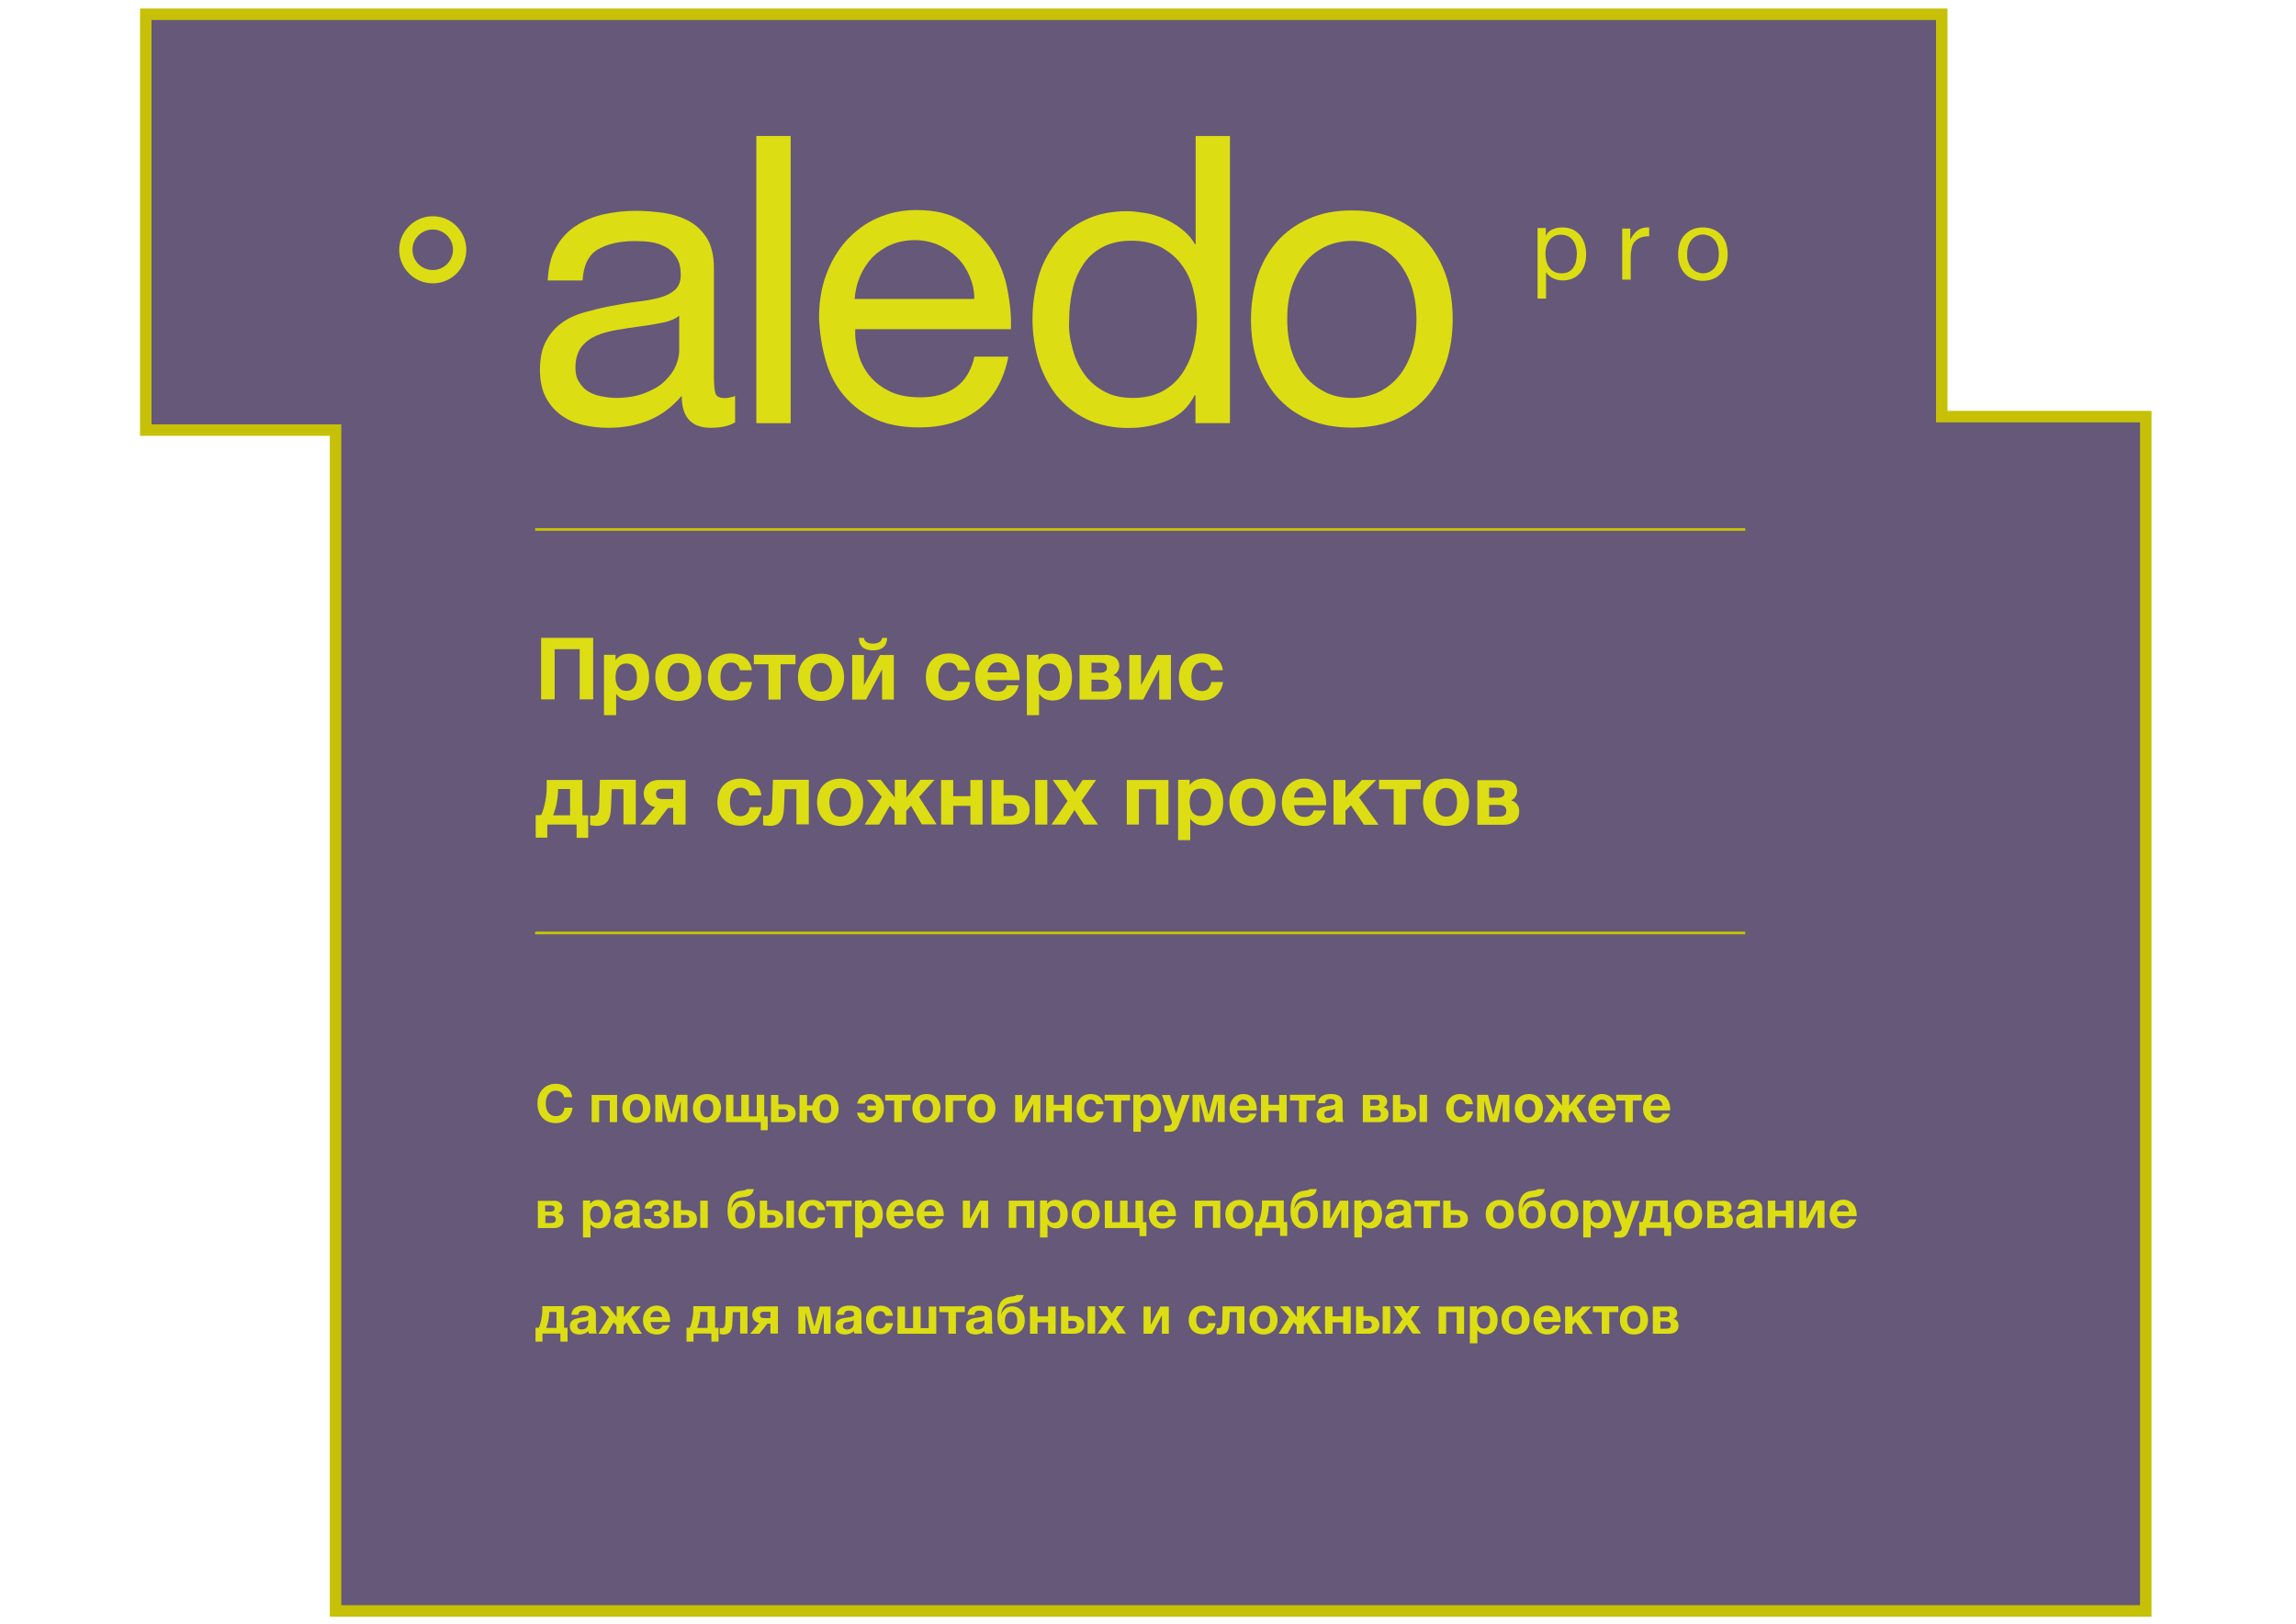 <?xml version="1.0" encoding="utf-8"?>
<!-- Generator: Adobe Illustrator 17.1.0, SVG Export Plug-In . SVG Version: 6.00 Build 0)  -->
<!DOCTYPE svg PUBLIC "-//W3C//DTD SVG 1.1//EN" "http://www.w3.org/Graphics/SVG/1.1/DTD/svg11.dtd">
<svg version="1.1" id="Layer_1" xmlns="http://www.w3.org/2000/svg" xmlns:xlink="http://www.w3.org/1999/xlink" x="0px" y="0px"
	 viewBox="0 0 1190.6 841.9" enable-background="new 0 0 1190.6 841.9" xml:space="preserve">
<g>
	<polygon opacity="0.66" fill="#160333" enable-background="new    " points="175.4,223 175.4,835.2 1114.1,835.2 1114.1,216 
		1005.1,216 1005.1,7.4 77,7.4 77,223 	"/>
	<rect x="277.5" y="562.3" fill="none" width="877" height="360.3"/>
	<g enable-background="new    ">
		<path fill="#DDDD14" d="M288.1,582.3c-5.7,0-9.4-4.1-9.4-10.2c0-5.7,3.6-10.2,9.6-10.2c4.7,0,8.1,3,8.4,7h-4.2
			c-0.4-2.1-2-3.4-4.3-3.4c-3.8,0-5.2,3.4-5.2,6.6c0,4,2,6.6,5.2,6.6c2.6,0,4.1-1.5,4.5-4.4h4.2C296.4,579,293.4,582.3,288.1,582.3z
			"/>
		<path fill="#DDDD14" d="M316.2,581.8v-11.2h-5.5v11.2h-3.9v-14.1h13.2v14.1H316.2z"/>
		<path fill="#DDDD14" d="M330,582.2c-4.4,0-7.3-3-7.3-7.5c0-4.5,2.9-7.5,7.4-7.5c4.4,0,7.2,3,7.2,7.5
			C337.3,579.3,334.4,582.2,330,582.2z M330,570.2c-2.1,0-3.4,1.7-3.4,4.5c0,2.9,1.3,4.6,3.4,4.6c2.1,0,3.4-1.7,3.4-4.6
			C333.4,571.9,332.1,570.2,330,570.2z"/>
		<path fill="#DDDD14" d="M353,581.8V571h-0.1l-2.8,10.7h-3.7l-2.8-10.7h-0.1v10.7h-3.7v-14.1h5.6l2.7,10.3h0.1l2.7-10.3h5.6v14.1
			H353z"/>
		<path fill="#DDDD14" d="M366.6,582.2c-4.4,0-7.3-3-7.3-7.5c0-4.5,2.9-7.5,7.4-7.5c4.4,0,7.2,3,7.2,7.5
			C373.8,579.3,371,582.2,366.6,582.2z M366.5,570.2c-2.1,0-3.4,1.7-3.4,4.5c0,2.9,1.3,4.6,3.4,4.6c2.1,0,3.4-1.7,3.4-4.6
			C370,571.9,368.7,570.2,366.5,570.2z"/>
		<path fill="#DDDD14" d="M376.4,567.6h3.9v11.2h4.1v-11.2h3.9v11.2h4.1v-11.2h3.9v11.2h1.8v7.2h-3.6v-4.2h-18V567.6z"/>
		<path fill="#DDDD14" d="M407.2,581.8h-7.4v-14.1h3.8v4.9h3.8c2.9,0,5.2,1.6,5.2,4.6C412.5,580.3,410.2,581.8,407.2,581.8z
			 M403.6,579.1h2.7c1.4,0,2.4-0.6,2.4-2s-1-2-2.4-2h-2.6V579.1z"/>
		<path fill="#DDDD14" d="M418.5,575.8v6h-3.9v-14.1h3.9v5.4h2.8c0.6-3.5,3-5.8,6.8-5.8c4.2,0,6.8,3,6.8,7.5c0,4.5-2.6,7.5-6.9,7.5
			c-4,0-6.5-2.5-6.9-6.5H418.5z M428,570.2c-1.9,0-3,1.7-3,4.5c0,2.9,1.1,4.6,3,4.6c1.9,0,3-1.7,3-4.6
			C431,571.9,429.9,570.2,428,570.2z"/>
		<path fill="#DDDD14" d="M451.1,582.1c-3.6,0-6-1.9-6.7-5.2h3.8c0.4,1.5,1.4,2.3,2.9,2.3c1.8,0,3-1.3,3.2-3.5h-4.5v-2.5h4.5
			c-0.4-2-1.5-3.1-3.2-3.1c-1.4,0-2.4,0.8-2.7,2.1h-3.9c0.5-3.1,3-5,6.6-5c4.4,0,7.3,3,7.3,7.6C458.3,579.2,455.5,582.1,451.1,582.1
			z"/>
		<path fill="#DDDD14" d="M467.6,570.6v11.2h-3.9v-11.2h-4.7v-3h13.2v3H467.6z"/>
		<path fill="#DDDD14" d="M480.4,582.2c-4.4,0-7.3-3-7.3-7.5c0-4.5,2.9-7.5,7.4-7.5c4.4,0,7.2,3,7.2,7.5
			C487.7,579.3,484.8,582.2,480.4,582.2z M480.4,570.2c-2.1,0-3.4,1.7-3.4,4.5c0,2.9,1.3,4.6,3.4,4.6c2.1,0,3.4-1.7,3.4-4.6
			C483.8,571.9,482.5,570.2,480.4,570.2z"/>
		<path fill="#DDDD14" d="M494.2,570.6v11.2h-3.9v-14.1H501v3H494.2z"/>
		<path fill="#DDDD14" d="M508.9,582.2c-4.4,0-7.3-3-7.3-7.5c0-4.5,2.9-7.5,7.4-7.5c4.4,0,7.2,3,7.2,7.5
			C516.1,579.3,513.3,582.2,508.9,582.2z M508.8,570.2c-2.1,0-3.4,1.7-3.4,4.5c0,2.9,1.3,4.6,3.4,4.6c2.1,0,3.4-1.7,3.4-4.6
			C512.3,571.9,511,570.2,508.8,570.2z"/>
		<path fill="#DDDD14" d="M535.8,581.8v-9.6l-5,9.6h-4.4v-14.1h3.7v9.6l5-9.6h4.4v14.1H535.8z"/>
		<path fill="#DDDD14" d="M551.9,581.8v-5.9h-5.5v5.9h-3.9v-14.1h3.9v5.1h5.5v-5.1h3.9v14.1H551.9z"/>
		<path fill="#DDDD14" d="M565.5,582.1c-4.4,0-7.2-2.9-7.2-7.3c0-4.6,2.9-7.6,7.3-7.6c3.8,0,6.3,2.1,6.6,5.3h-3.8
			c-0.3-1.6-1.3-2.4-2.8-2.4c-2.1,0-3.4,1.7-3.4,4.6c0,2.8,1.2,4.4,3.3,4.4c1.7,0,2.7-1,3-2.8h3.8
			C571.8,580,569.3,582.1,565.5,582.1z"/>
		<path fill="#DDDD14" d="M581.4,570.6v11.2h-3.9v-11.2h-4.7v-3H586v3H581.4z"/>
		<path fill="#DDDD14" d="M591.4,569.4c1-1.5,2.6-2.1,4.4-2.1c3.8,0,6.3,3,6.3,7.5c0,4.4-2.4,7.3-6.1,7.3c-1.8,0-3.3-0.7-4.4-2.1
			v6.8h-3.9v-19.2h3.7V569.4z M591.5,574.7c0,2.7,1.3,4.4,3.4,4.4c2.1,0,3.3-1.6,3.3-4.3c0-2.8-1.3-4.4-3.4-4.4
			C592.7,570.4,591.5,572,591.5,574.7z"/>
		<path fill="#DDDD14" d="M611.8,581.7c-1.2,3.1-1.8,5.1-5.4,5.1c-1.2,0-0.7,0-2.6,0v-3.2h1.9c1.3,0,2-0.7,2-1.9
			c0-0.1-0.1-0.4-0.1-0.5l-5.1-13.5h4.2l3.2,9.6l3.1-9.6h4L611.8,581.7z"/>
		<path fill="#DDDD14" d="M631.5,581.8V571h-0.1l-2.8,10.7H625l-2.8-10.7h-0.1v10.7h-3.7v-14.1h5.6l2.7,10.3h0.1l2.7-10.3h5.6v14.1
			H631.5z"/>
		<path fill="#DDDD14" d="M644.8,582.2c-4.4,0-7.2-3-7.2-7.4c0-4.4,3-7.6,7.1-7.6c4.3,0,7,3.1,7,8.1v0.4h-10.1
			c0.1,2.4,1.2,3.8,3.3,3.8c1.4,0,2.3-0.6,2.9-2.1h3.7C650.6,580.5,648,582.2,644.8,582.2z M644.7,570.1c-1.7,0-2.9,1.2-3.2,3.2h6.2
			C647.6,571.5,646.6,570.1,644.7,570.1z"/>
		<path fill="#DDDD14" d="M663.3,581.8v-5.9h-5.5v5.9h-3.9v-14.1h3.9v5.1h5.5v-5.1h3.9v14.1H663.3z"/>
		<path fill="#DDDD14" d="M677.5,570.6v11.2h-3.9v-11.2h-4.7v-3h13.2v3H677.5z"/>
		<path fill="#DDDD14" d="M692.6,581.8c-0.2-0.5-0.2-0.7-0.3-1.4c-1.2,1.2-2.9,1.8-4.6,1.8c-3.1,0-5-1.6-5-4.3
			c0-3.7,3.4-4.1,6.2-4.5c2.5-0.3,3.5-0.5,3.5-1.7c0-1.3-0.8-1.9-2.5-1.9c-1.8,0-2.5,0.5-2.8,2.2h-3.6c0.2-3.2,2.5-4.8,6.5-4.8
			c2.9,0,6.2,0.7,6.2,4.6v6.1c0,1.3,0,2.6,0.5,3.8H692.6z M689.5,575.6c-1.3,0.2-2.8,0.4-2.8,2.1c0,1.2,0.8,1.9,2.1,1.9
			c2,0,3.5-1.1,3.5-3.2v-1.6C691.4,575.4,690.5,575.5,689.5,575.6z"/>
		<path fill="#DDDD14" d="M714.8,567.6c2.5,0,4.5,1,4.5,3.6c0,1.4-0.8,2.4-1.9,2.9c1.5,0.4,2.6,1.5,2.6,3.5c0,2.8-2.1,4.2-4.8,4.2
			h-8.5v-14.1H714.8z M713.1,573.3c1.2,0,2.3-0.2,2.3-1.6c0-1.4-1.1-1.6-2.3-1.6h-2.6v3.2H713.1z M713.4,579.3
			c1.3,0,2.6-0.2,2.6-1.9c0-1.6-1.3-1.9-2.7-1.9h-2.7v3.8H713.4z"/>
		<path fill="#DDDD14" d="M729,581.8h-6.7v-14.1h3.8v4.9h3.1c2.8,0,5.2,1.6,5.2,4.6C734.3,580.3,732,581.8,729,581.8z M726.1,579.1
			h2c1.4,0,2.4-0.6,2.4-2s-1-2-2.4-2h-1.9V579.1z M740,567.6v14.1h-3.9v-14.1H740z"/>
		<path fill="#DDDD14" d="M757.1,582.1c-4.4,0-7.2-2.9-7.2-7.3c0-4.6,2.9-7.6,7.3-7.6c3.8,0,6.3,2.1,6.6,5.3h-3.8
			c-0.3-1.6-1.3-2.4-2.8-2.4c-2.1,0-3.4,1.7-3.4,4.6c0,2.8,1.2,4.4,3.3,4.4c1.7,0,2.7-1,3-2.8h3.8
			C763.3,580,760.8,582.1,757.1,582.1z"/>
		<path fill="#DDDD14" d="M779.2,581.8V571h-0.1l-2.8,10.7h-3.7l-2.8-10.7h-0.1v10.7h-3.7v-14.1h5.6l2.7,10.3h0.1l2.7-10.3h5.6v14.1
			H779.2z"/>
		<path fill="#DDDD14" d="M792.8,582.2c-4.4,0-7.3-3-7.3-7.5c0-4.5,2.9-7.5,7.4-7.5c4.4,0,7.2,3,7.2,7.5
			C800.1,579.3,797.2,582.2,792.8,582.2z M792.7,570.2c-2.1,0-3.4,1.7-3.4,4.5c0,2.9,1.3,4.6,3.4,4.6c2.1,0,3.4-1.7,3.4-4.6
			C796.2,571.9,794.9,570.2,792.7,570.2z"/>
		<path fill="#DDDD14" d="M805.1,581.8h-4.6l5.5-8.8l-4.8-5.4h4.4l4.4,5.6v-5.6h3.7v5.6l4.4-5.6h4.4l-4.9,5.5l5.5,8.7h-4.6l-3.4-5.9
			l-1.5,1.7v4.2h-3.7v-4.2l-1.5-1.7L805.1,581.8z"/>
		<path fill="#DDDD14" d="M830.8,582.2c-4.4,0-7.2-3-7.2-7.4c0-4.4,3-7.6,7.1-7.6c4.3,0,7,3.1,7,8.1v0.4h-10.1
			c0.1,2.4,1.2,3.8,3.3,3.8c1.4,0,2.3-0.6,2.9-2.1h3.7C836.6,580.5,834,582.2,830.8,582.2z M830.7,570.1c-1.7,0-2.9,1.2-3.2,3.2h6.2
			C833.5,571.5,832.6,570.1,830.7,570.1z"/>
		<path fill="#DDDD14" d="M846.7,570.6v11.2h-3.9v-11.2h-4.7v-3h13.2v3H846.7z"/>
		<path fill="#DDDD14" d="M859.2,582.2c-4.4,0-7.2-3-7.2-7.4c0-4.4,3-7.6,7.1-7.6c4.3,0,7,3.1,7,8.1v0.4H856
			c0.1,2.4,1.2,3.8,3.3,3.8c1.4,0,2.3-0.6,2.9-2.1h3.7C865,580.5,862.4,582.2,859.2,582.2z M859.1,570.1c-1.7,0-2.9,1.2-3.2,3.2h6.2
			C862,571.5,861,570.1,859.1,570.1z"/>
	</g>
	<g enable-background="new    ">
		<path fill="#DDDD14" d="M287,622.5c2.5,0,4.5,1,4.5,3.6c0,1.4-0.8,2.4-1.9,2.9c1.5,0.4,2.6,1.5,2.6,3.5c0,2.8-2.1,4.2-4.8,4.2
			h-8.5v-14.1H287z M285.3,628.2c1.2,0,2.3-0.2,2.3-1.6c0-1.4-1.1-1.6-2.3-1.6h-2.6v3.2H285.3z M285.6,634.1c1.3,0,2.6-0.2,2.6-1.9
			c0-1.6-1.3-1.9-2.7-1.9h-2.7v3.8H285.6z"/>
		<path fill="#DDDD14" d="M306,624.2c1-1.5,2.6-2.1,4.4-2.1c3.8,0,6.3,3,6.3,7.5c0,4.4-2.4,7.3-6.1,7.3c-1.8,0-3.3-0.7-4.4-2.1v6.8
			h-3.9v-19.2h3.7V624.2z M306,629.6c0,2.7,1.3,4.4,3.4,4.4c2.1,0,3.3-1.6,3.3-4.3c0-2.8-1.3-4.4-3.4-4.4
			C307.3,625.2,306,626.8,306,629.6z"/>
		<path fill="#DDDD14" d="M328.3,636.6c-0.2-0.5-0.2-0.7-0.3-1.4c-1.2,1.2-2.9,1.8-4.6,1.8c-3.1,0-5-1.6-5-4.3
			c0-3.7,3.4-4.1,6.2-4.5c2.5-0.3,3.5-0.5,3.5-1.7c0-1.3-0.8-1.9-2.5-1.9c-1.8,0-2.5,0.5-2.8,2.2H319c0.2-3.2,2.5-4.8,6.5-4.8
			c2.9,0,6.2,0.7,6.2,4.6v6.1c0,1.3,0,2.6,0.5,3.8H328.3z M325.2,630.5c-1.3,0.2-2.9,0.4-2.9,2.1c0,1.2,0.8,1.9,2.1,1.9
			c2,0,3.5-1.1,3.5-3.2v-1.6C327,630.3,326.2,630.3,325.2,630.5z"/>
		<path fill="#DDDD14" d="M340.5,637c-3.5,0-6.6-1.4-6.6-5h3.7c0.1,1.5,1.2,2.4,3,2.4c1.8,0,2.5-0.8,2.5-1.9c0-1.2-0.7-2-2.4-2h-1.5
			v-2.4h1c1.6,0,2.7-0.4,2.7-1.8c0-0.8-0.7-1.6-2.2-1.6c-1.6,0-2.5,0.5-2.7,1.9h-3.6c0.1-3.3,3.2-4.5,6.4-4.5c3.7,0,5.9,1.2,5.9,3.8
			c0,1.6-1.3,2.9-2.5,3.1v0.1c1.3,0.2,3,0.9,3,3.4C347.1,635.5,344.5,637,340.5,637z"/>
		<path fill="#DDDD14" d="M356,636.6h-6.7v-14.1h3.8v4.9h3.1c2.9,0,5.2,1.6,5.2,4.6C361.4,635.1,359.1,636.6,356,636.6z
			 M353.1,633.9h2c1.4,0,2.4-0.6,2.4-2c0-1.4-1-2-2.4-2h-1.9V633.9z M367,622.5v14.1h-3.9v-14.1H367z"/>
		<path fill="#DDDD14" d="M384.2,637c-5.1,0-6.9-4.5-6.9-8.7c0-4.2,0.5-9.4,5.7-10.7c1.6-0.4,3.8-0.3,4.2-1.1h3.7
			c-0.5,3.6-3.3,4-6.6,4.3c-3.5,0.3-4.7,2.9-5,5.6h0.1c0.7-1.9,2.4-4,5.6-4c3.6,0,6.5,2.8,6.5,7.2C391.5,634.2,388.7,637,384.2,637z
			 M384.4,625.4c-1.9,0-3.2,1.6-3.2,4.4c0,2.9,1.2,4.4,3.2,4.4c2,0,3.2-1.6,3.2-4.4C387.7,626.9,386.4,625.4,384.4,625.4z"/>
		<path fill="#DDDD14" d="M400.7,636.6H394v-14.1h3.8v4.9h3.1c2.9,0,5.2,1.6,5.2,4.6C406,635.1,403.8,636.6,400.7,636.6z
			 M397.8,633.9h2c1.4,0,2.4-0.6,2.4-2c0-1.4-1-2-2.4-2h-1.9V633.9z M411.7,622.5v14.1h-3.9v-14.1H411.7z"/>
		<path fill="#DDDD14" d="M421.2,637c-4.4,0-7.2-2.9-7.2-7.3c0-4.6,2.9-7.6,7.3-7.6c3.8,0,6.3,2.1,6.6,5.3H424
			c-0.3-1.6-1.3-2.4-2.8-2.4c-2.1,0-3.4,1.7-3.4,4.6c0,2.8,1.2,4.4,3.3,4.4c1.7,0,2.7-1,3-2.8h3.8C427.4,634.8,424.9,637,421.2,637z
			"/>
		<path fill="#DDDD14" d="M437,625.5v11.2h-3.9v-11.2h-4.7v-3h13.2v3H437z"/>
		<path fill="#DDDD14" d="M447.1,624.2c1-1.5,2.6-2.1,4.4-2.1c3.8,0,6.3,3,6.3,7.5c0,4.4-2.4,7.3-6.1,7.3c-1.8,0-3.3-0.7-4.4-2.1
			v6.8h-3.9v-19.2h3.7V624.2z M447.1,629.6c0,2.7,1.3,4.4,3.4,4.4c2.1,0,3.3-1.6,3.3-4.3c0-2.8-1.3-4.4-3.4-4.4
			C448.4,625.2,447.1,626.8,447.1,629.6z"/>
		<path fill="#DDDD14" d="M466.8,637c-4.4,0-7.2-3-7.2-7.4c0-4.4,3-7.6,7.1-7.6c4.3,0,7,3.1,7,8.1v0.4h-10.1
			c0.1,2.4,1.2,3.8,3.3,3.8c1.4,0,2.3-0.6,2.9-2.1h3.7C472.5,635.3,470,637,466.8,637z M466.7,624.9c-1.7,0-2.9,1.2-3.2,3.2h6.2
			C469.5,626.3,468.6,624.9,466.7,624.9z"/>
		<path fill="#DDDD14" d="M482.5,637c-4.4,0-7.2-3-7.2-7.4c0-4.4,3-7.6,7.1-7.6c4.3,0,7,3.1,7,8.1v0.4h-10.1
			c0.1,2.4,1.2,3.8,3.3,3.8c1.4,0,2.3-0.6,2.9-2.1h3.7C488.3,635.3,485.7,637,482.5,637z M482.4,624.9c-1.7,0-2.9,1.2-3.2,3.2h6.2
			C485.3,626.3,484.3,624.9,482.4,624.9z"/>
		<path fill="#DDDD14" d="M508.7,636.6v-9.6l-5,9.6h-4.4v-14.1h3.7v9.6l5-9.6h4.4v14.1H508.7z"/>
		<path fill="#DDDD14" d="M532.4,636.6v-11.2H527v11.2h-3.9v-14.1h13.2v14.1H532.4z"/>
		<path fill="#DDDD14" d="M543,624.2c1-1.5,2.6-2.1,4.4-2.1c3.8,0,6.3,3,6.3,7.5c0,4.4-2.4,7.3-6.1,7.3c-1.8,0-3.3-0.7-4.4-2.1v6.8
			h-3.9v-19.2h3.7V624.2z M543.1,629.6c0,2.7,1.3,4.4,3.4,4.4c2.1,0,3.3-1.6,3.3-4.3c0-2.8-1.3-4.4-3.4-4.4
			C544.3,625.2,543.1,626.8,543.1,629.6z"/>
		<path fill="#DDDD14" d="M563,637.1c-4.4,0-7.3-3-7.3-7.5c0-4.5,2.9-7.5,7.4-7.5c4.4,0,7.2,3,7.2,7.5
			C570.3,634.1,567.4,637.1,563,637.1z M562.9,625c-2.1,0-3.4,1.7-3.4,4.5c0,2.9,1.3,4.6,3.4,4.6c2.1,0,3.4-1.7,3.4-4.6
			C566.4,626.7,565.1,625,562.9,625z"/>
		<path fill="#DDDD14" d="M572.8,622.5h3.9v11.2h4.1v-11.2h3.9v11.2h4.1v-11.2h3.9v11.2h1.8v7.2h-3.6v-4.2h-18V622.5z"/>
		<path fill="#DDDD14" d="M602.9,637c-4.4,0-7.2-3-7.2-7.4c0-4.4,3-7.6,7.1-7.6c4.3,0,7,3.1,7,8.1v0.4h-10.1
			c0.1,2.4,1.2,3.8,3.3,3.8c1.4,0,2.3-0.6,2.9-2.1h3.7C608.7,635.3,606.1,637,602.9,637z M602.8,624.9c-1.7,0-2.9,1.2-3.2,3.2h6.2
			C605.6,626.3,604.7,624.9,602.8,624.9z"/>
		<path fill="#DDDD14" d="M629,636.6v-11.2h-5.5v11.2h-3.9v-14.1h13.2v14.1H629z"/>
		<path fill="#DDDD14" d="M642.7,637.1c-4.4,0-7.3-3-7.3-7.5c0-4.5,2.9-7.5,7.4-7.5c4.4,0,7.2,3,7.2,7.5
			C650,634.1,647.2,637.1,642.7,637.1z M642.7,625c-2.1,0-3.4,1.7-3.4,4.5c0,2.9,1.3,4.6,3.4,4.6c2.1,0,3.4-1.7,3.4-4.6
			C646.1,626.7,644.8,625,642.7,625z"/>
		<path fill="#DDDD14" d="M663.8,640.8v-4.2h-9.3v4.2h-3.6v-7.2h1.7c0.8-1.6,1.8-5.4,1.8-8.7v-2.5h11.3v11.2h1.8v7.2H663.8z
			 M661.7,625.4h-3.8v0.4c0,3-0.9,6.4-1.6,7.9h5.4V625.4z"/>
		<path fill="#DDDD14" d="M676.1,637c-5.1,0-6.9-4.5-6.9-8.7c0-4.2,0.5-9.4,5.7-10.7c1.6-0.4,3.8-0.3,4.2-1.1h3.7
			c-0.5,3.6-3.3,4-6.6,4.3c-3.5,0.3-4.7,2.9-5,5.6h0.1c0.7-1.9,2.4-4,5.6-4c3.6,0,6.5,2.8,6.5,7.2C683.4,634.2,680.6,637,676.1,637z
			 M676.3,625.4c-1.9,0-3.2,1.6-3.2,4.4c0,2.9,1.2,4.4,3.2,4.4c2,0,3.2-1.6,3.2-4.4C679.5,626.9,678.3,625.4,676.3,625.4z"/>
		<path fill="#DDDD14" d="M695.5,636.6v-9.6l-5,9.6h-4.4v-14.1h3.7v9.6l5-9.6h4.4v14.1H695.5z"/>
		<path fill="#DDDD14" d="M706,624.2c1-1.5,2.6-2.1,4.4-2.1c3.8,0,6.3,3,6.3,7.5c0,4.4-2.4,7.3-6.1,7.3c-1.8,0-3.3-0.7-4.4-2.1v6.8
			h-3.9v-19.2h3.7V624.2z M706,629.6c0,2.7,1.3,4.4,3.4,4.4c2.1,0,3.3-1.6,3.3-4.3c0-2.8-1.3-4.4-3.4-4.4
			C707.3,625.2,706,626.8,706,629.6z"/>
		<path fill="#DDDD14" d="M728.2,636.6c-0.2-0.5-0.2-0.7-0.3-1.4c-1.2,1.2-2.9,1.8-4.6,1.8c-3.1,0-5-1.6-5-4.3
			c0-3.7,3.4-4.1,6.2-4.5c2.5-0.3,3.5-0.5,3.5-1.7c0-1.3-0.8-1.9-2.5-1.9c-1.8,0-2.5,0.5-2.8,2.2H719c0.2-3.2,2.5-4.8,6.5-4.8
			c2.9,0,6.2,0.7,6.2,4.6v6.1c0,1.3,0,2.6,0.5,3.8H728.2z M725.2,630.5c-1.3,0.2-2.8,0.4-2.8,2.1c0,1.2,0.8,1.9,2.1,1.9
			c2,0,3.5-1.1,3.5-3.2v-1.6C727,630.3,726.2,630.3,725.2,630.5z"/>
		<path fill="#DDDD14" d="M742.1,625.5v11.2h-3.9v-11.2h-4.7v-3h13.2v3H742.1z"/>
		<path fill="#DDDD14" d="M755.8,636.6h-7.4v-14.1h3.8v4.9h3.8c2.8,0,5.2,1.6,5.2,4.6C761.1,635.1,758.9,636.6,755.8,636.6z
			 M752.2,633.9h2.7c1.4,0,2.4-0.6,2.4-2c0-1.4-1-2-2.4-2h-2.6V633.9z"/>
		<path fill="#DDDD14" d="M777.7,637.1c-4.4,0-7.3-3-7.3-7.5c0-4.5,2.9-7.5,7.4-7.5c4.4,0,7.2,3,7.2,7.5
			C785,634.1,782.1,637.1,777.7,637.1z M777.6,625c-2.1,0-3.4,1.7-3.4,4.5c0,2.9,1.3,4.6,3.4,4.6c2.1,0,3.4-1.7,3.4-4.6
			C781.1,626.7,779.8,625,777.6,625z"/>
		<path fill="#DDDD14" d="M794.3,637c-5.1,0-6.9-4.5-6.9-8.7c0-4.2,0.5-9.4,5.7-10.7c1.6-0.4,3.8-0.3,4.2-1.1h3.7
			c-0.5,3.6-3.3,4-6.6,4.3c-3.5,0.3-4.7,2.9-5,5.6h0.1c0.7-1.9,2.4-4,5.6-4c3.6,0,6.5,2.8,6.5,7.2C801.7,634.2,798.8,637,794.3,637z
			 M794.5,625.4c-1.9,0-3.2,1.6-3.2,4.4c0,2.9,1.2,4.4,3.2,4.4c2,0,3.2-1.6,3.2-4.4C797.8,626.9,796.5,625.4,794.5,625.4z"/>
		<path fill="#DDDD14" d="M811.2,637.1c-4.4,0-7.3-3-7.3-7.5c0-4.5,2.9-7.5,7.4-7.5c4.4,0,7.2,3,7.2,7.5
			C818.5,634.1,815.6,637.1,811.2,637.1z M811.1,625c-2.1,0-3.4,1.7-3.4,4.5c0,2.9,1.3,4.6,3.4,4.6c2.1,0,3.4-1.7,3.4-4.6
			C814.6,626.7,813.3,625,811.1,625z"/>
		<path fill="#DDDD14" d="M824.7,624.2c1-1.5,2.6-2.1,4.4-2.1c3.8,0,6.3,3,6.3,7.5c0,4.4-2.4,7.3-6.1,7.3c-1.8,0-3.3-0.7-4.4-2.1
			v6.8H821v-19.2h3.7V624.2z M824.7,629.6c0,2.7,1.3,4.4,3.4,4.4c2.1,0,3.3-1.6,3.3-4.3c0-2.8-1.3-4.4-3.4-4.4
			C826,625.2,824.7,626.8,824.7,629.6z"/>
		<path fill="#DDDD14" d="M845.1,636.6c-1.2,3.1-1.8,5.1-5.4,5.1c-1.2,0-0.7,0-2.6,0v-3.2h1.9c1.3,0,2-0.7,2-1.9
			c0-0.1-0.1-0.4-0.1-0.5l-5.1-13.5h4.2l3.2,9.6l3.1-9.6h4L845.1,636.6z"/>
		<path fill="#DDDD14" d="M863,640.8v-4.2h-9.3v4.2H850v-7.2h1.7c0.8-1.6,1.8-5.4,1.8-8.7v-2.5h11.3v11.2h1.8v7.2H863z M860.9,625.4
			h-3.8v0.4c0,3-0.9,6.4-1.6,7.9h5.4V625.4z"/>
		<path fill="#DDDD14" d="M875.4,637.1c-4.4,0-7.3-3-7.3-7.5c0-4.5,2.9-7.5,7.4-7.5c4.4,0,7.2,3,7.2,7.5
			C882.7,634.1,879.8,637.1,875.4,637.1z M875.4,625c-2.1,0-3.4,1.7-3.4,4.5c0,2.9,1.3,4.6,3.4,4.6c2.1,0,3.4-1.7,3.4-4.6
			C878.8,626.7,877.5,625,875.4,625z"/>
		<path fill="#DDDD14" d="M893.4,622.5c2.5,0,4.5,1,4.5,3.6c0,1.4-0.8,2.4-1.9,2.9c1.5,0.4,2.6,1.5,2.6,3.5c0,2.8-2.1,4.2-4.8,4.2
			h-8.5v-14.1H893.4z M891.6,628.2c1.2,0,2.3-0.2,2.3-1.6c0-1.4-1.1-1.6-2.3-1.6h-2.6v3.2H891.6z M891.9,634.1
			c1.3,0,2.6-0.2,2.6-1.9c0-1.6-1.3-1.9-2.7-1.9h-2.7v3.8H891.9z"/>
		<path fill="#DDDD14" d="M910.2,636.6c-0.2-0.5-0.2-0.7-0.3-1.4c-1.2,1.2-2.9,1.8-4.6,1.8c-3.1,0-5-1.6-5-4.3
			c0-3.7,3.4-4.1,6.2-4.5c2.5-0.3,3.5-0.5,3.5-1.7c0-1.3-0.8-1.9-2.5-1.9c-1.8,0-2.5,0.5-2.8,2.2h-3.6c0.2-3.2,2.5-4.8,6.5-4.8
			c2.9,0,6.2,0.7,6.2,4.6v6.1c0,1.3,0,2.6,0.5,3.8H910.2z M907.2,630.5c-1.3,0.2-2.8,0.4-2.8,2.1c0,1.2,0.8,1.9,2.1,1.9
			c2,0,3.5-1.1,3.5-3.2v-1.6C909,630.3,908.2,630.3,907.2,630.5z"/>
		<path fill="#DDDD14" d="M926.1,636.6v-5.9h-5.5v5.9h-3.9v-14.1h3.9v5.1h5.5v-5.1h3.9v14.1H926.1z"/>
		<path fill="#DDDD14" d="M942.5,636.6v-9.6l-5,9.6H933v-14.1h3.7v9.6l5-9.6h4.4v14.1H942.5z"/>
		<path fill="#DDDD14" d="M955.9,637c-4.4,0-7.2-3-7.2-7.4c0-4.4,3-7.6,7.1-7.6c4.3,0,7,3.1,7,8.1v0.4h-10.1
			c0.1,2.4,1.2,3.8,3.3,3.8c1.4,0,2.3-0.6,2.9-2.1h3.7C961.6,635.3,959.1,637,955.9,637z M955.7,624.9c-1.7,0-2.9,1.2-3.2,3.2h6.2
			C958.6,626.3,957.7,624.9,955.7,624.9z"/>
	</g>
	<g enable-background="new    ">
		<path fill="#DDDD14" d="M290.6,695.6v-4.2h-9.3v4.2h-3.6v-7.2h1.7c0.8-1.6,1.8-5.4,1.8-8.7v-2.5h11.3v11.2h1.8v7.2H290.6z
			 M288.6,680.2h-3.8v0.4c0,3-0.9,6.4-1.6,7.9h5.4V680.2z"/>
		<path fill="#DDDD14" d="M305.4,691.5c-0.2-0.5-0.2-0.7-0.3-1.4c-1.2,1.2-2.9,1.8-4.6,1.8c-3.1,0-5-1.6-5-4.3
			c0-3.7,3.4-4.1,6.2-4.5c2.5-0.3,3.5-0.5,3.5-1.7c0-1.3-0.8-1.9-2.5-1.9c-1.8,0-2.5,0.5-2.8,2.2h-3.6c0.2-3.2,2.5-4.8,6.5-4.8
			c2.9,0,6.2,0.7,6.2,4.6v6.1c0,1.3,0,2.6,0.5,3.8H305.4z M302.3,685.3c-1.3,0.2-2.9,0.4-2.9,2.1c0,1.2,0.8,1.9,2.1,1.9
			c2,0,3.5-1.1,3.5-3.2v-1.6C304.2,685.1,303.3,685.2,302.3,685.3z"/>
		<path fill="#DDDD14" d="M314.9,691.5h-4.6l5.5-8.8l-4.8-5.4h4.4l4.4,5.6v-5.6h3.7v5.6l4.4-5.6h4.4l-4.9,5.5l5.5,8.7h-4.6l-3.4-5.9
			l-1.5,1.7v4.2h-3.7v-4.2l-1.5-1.7L314.9,691.5z"/>
		<path fill="#DDDD14" d="M340.6,691.9c-4.4,0-7.2-3-7.2-7.4c0-4.4,3-7.6,7.1-7.6c4.3,0,7,3.1,7,8.1v0.4h-10.1
			c0.1,2.4,1.2,3.8,3.3,3.8c1.4,0,2.3-0.6,2.9-2.1h3.7C346.3,690.1,343.8,691.9,340.6,691.9z M340.4,679.7c-1.7,0-2.9,1.2-3.2,3.2
			h6.2C343.3,681.2,342.4,679.7,340.4,679.7z"/>
		<path fill="#DDDD14" d="M368.9,695.6v-4.2h-9.3v4.2H356v-7.2h1.7c0.8-1.6,1.8-5.4,1.8-8.7v-2.5h11.3v11.2h1.8v7.2H368.9z
			 M366.9,680.2h-3.8v0.4c0,3-0.9,6.4-1.6,7.9h5.4V680.2z"/>
		<path fill="#DDDD14" d="M383.8,691.5v-11.2H380l-0.2,5c-0.1,2.9-0.3,6.6-4.5,6.6c-0.5,0-1.7-0.1-2.1-0.3v-3.1
			c0.3,0.1,0.7,0.1,1.1,0.1c1.1,0,1.7-0.9,1.8-2.9l0.2-8.4h11.3v14.1H383.8z"/>
		<path fill="#DDDD14" d="M399.5,691.5v-5.2h-1.6l-4.1,5.2h-4.8l4.7-5.6c-2-0.3-3.6-1.9-3.6-4.3c0-2.5,1.9-4.3,4.7-4.3h8.6v14.1
			H399.5z M399.5,680.1h-3.1c-1.8,0-2.3,0.6-2.3,1.6c0,1.1,0.5,1.7,2.3,1.7h3.1V680.1z"/>
		<path fill="#DDDD14" d="M427.2,691.5v-10.7h-0.1l-2.8,10.7h-3.7l-2.8-10.7h-0.1v10.7h-3.7v-14.1h5.6l2.7,10.3h0.1l2.7-10.3h5.6
			v14.1H427.2z"/>
		<path fill="#DDDD14" d="M443.1,691.5c-0.2-0.5-0.2-0.7-0.3-1.4c-1.2,1.2-2.9,1.8-4.6,1.8c-3.1,0-5-1.6-5-4.3
			c0-3.7,3.4-4.1,6.2-4.5c2.5-0.3,3.5-0.5,3.5-1.7c0-1.3-0.8-1.9-2.5-1.9c-1.8,0-2.5,0.5-2.8,2.2h-3.6c0.2-3.2,2.5-4.8,6.5-4.8
			c2.9,0,6.2,0.7,6.2,4.6v6.1c0,1.3,0,2.6,0.5,3.8H443.1z M440,685.3c-1.3,0.2-2.9,0.4-2.9,2.1c0,1.2,0.8,1.9,2.1,1.9
			c2,0,3.5-1.1,3.5-3.2v-1.6C441.9,685.1,441,685.2,440,685.3z"/>
		<path fill="#DDDD14" d="M456.3,691.8c-4.4,0-7.2-2.9-7.2-7.3c0-4.6,2.9-7.6,7.3-7.6c3.8,0,6.3,2.1,6.6,5.3h-3.8
			c-0.3-1.6-1.3-2.4-2.8-2.4c-2.1,0-3.4,1.7-3.4,4.6c0,2.8,1.2,4.4,3.3,4.4c1.7,0,2.7-1,3-2.8h3.8
			C462.6,689.7,460.1,691.8,456.3,691.8z"/>
		<path fill="#DDDD14" d="M465.4,691.5v-14.1h3.9v11.2h4.2v-11.2h3.9v11.2h4.2v-11.2h3.9v14.1H465.4z"/>
		<path fill="#DDDD14" d="M495.7,680.3v11.2h-3.9v-11.2h-4.7v-3h13.2v3H495.7z"/>
		<path fill="#DDDD14" d="M510.8,691.5c-0.2-0.5-0.2-0.7-0.3-1.4c-1.2,1.2-2.9,1.8-4.6,1.8c-3.1,0-5-1.6-5-4.3
			c0-3.7,3.4-4.1,6.2-4.5c2.5-0.3,3.5-0.5,3.5-1.7c0-1.3-0.8-1.9-2.5-1.9c-1.8,0-2.5,0.5-2.8,2.2h-3.6c0.2-3.2,2.5-4.8,6.5-4.8
			c2.9,0,6.2,0.7,6.2,4.6v6.1c0,1.3,0,2.6,0.5,3.8H510.8z M507.8,685.3c-1.3,0.2-2.9,0.4-2.9,2.1c0,1.2,0.8,1.9,2.1,1.9
			c2,0,3.5-1.1,3.5-3.2v-1.6C509.6,685.1,508.8,685.2,507.8,685.3z"/>
		<path fill="#DDDD14" d="M524.1,691.9c-5.1,0-6.9-4.5-6.9-8.7c0-4.2,0.5-9.4,5.7-10.7c1.6-0.4,3.8-0.3,4.2-1.1h3.7
			c-0.5,3.6-3.3,4-6.6,4.3c-3.5,0.3-4.7,2.9-5,5.6h0.1c0.7-1.9,2.4-4,5.6-4c3.6,0,6.5,2.8,6.5,7.2
			C531.5,689,528.7,691.9,524.1,691.9z M524.3,680.2c-1.9,0-3.2,1.6-3.2,4.4c0,2.9,1.2,4.4,3.2,4.4c2,0,3.2-1.6,3.2-4.4
			C527.6,681.8,526.4,680.2,524.3,680.2z"/>
		<path fill="#DDDD14" d="M543.5,691.5v-5.9H538v5.9h-3.9v-14.1h3.9v5.1h5.5v-5.1h3.9v14.1H543.5z"/>
		<path fill="#DDDD14" d="M556.9,691.5h-6.7v-14.1h3.8v4.9h3.1c2.9,0,5.2,1.6,5.2,4.6C562.2,689.9,560,691.5,556.9,691.5z
			 M554,688.8h2c1.4,0,2.4-0.6,2.4-2s-1-2-2.4-2H554V688.8z M567.9,677.3v14.1H564v-14.1H567.9z"/>
		<path fill="#DDDD14" d="M578.7,683.9l5.2,7.5h-4.4l-3-4.6l-3,4.6h-4.4l5.2-7.5l-4.7-6.7h4.4l2.5,3.8l2.5-3.8h4.3L578.7,683.9z"/>
		<path fill="#DDDD14" d="M602.5,691.5v-9.6l-5,9.6H593v-14.1h3.7v9.6l5-9.6h4.4v14.1H602.5z"/>
		<path fill="#DDDD14" d="M623.6,691.8c-4.4,0-7.2-2.9-7.2-7.3c0-4.6,2.9-7.6,7.3-7.6c3.8,0,6.3,2.1,6.6,5.3h-3.8
			c-0.3-1.6-1.3-2.4-2.8-2.4c-2.1,0-3.4,1.7-3.4,4.6c0,2.8,1.2,4.4,3.3,4.4c1.7,0,2.7-1,3-2.8h3.8
			C629.8,689.7,627.3,691.8,623.6,691.8z"/>
		<path fill="#DDDD14" d="M641.4,691.5v-11.2h-3.7l-0.2,5c-0.1,2.9-0.3,6.6-4.5,6.6c-0.5,0-1.7-0.1-2.1-0.3v-3.1
			c0.3,0.1,0.7,0.1,1.1,0.1c1.1,0,1.7-0.9,1.8-2.9l0.2-8.4h11.3v14.1H641.4z"/>
		<path fill="#DDDD14" d="M655.2,691.9c-4.4,0-7.3-3-7.3-7.5c0-4.5,2.9-7.5,7.4-7.5c4.4,0,7.2,3,7.2,7.5
			C662.5,688.9,659.6,691.9,655.2,691.9z M655.2,679.9c-2.1,0-3.4,1.7-3.4,4.5c0,2.9,1.3,4.6,3.4,4.6c2.1,0,3.4-1.7,3.4-4.6
			C658.6,681.5,657.3,679.9,655.2,679.9z"/>
		<path fill="#DDDD14" d="M667.6,691.5H663l5.5-8.8l-4.8-5.4h4.4l4.4,5.6v-5.6h3.7v5.6l4.4-5.6h4.4l-4.9,5.5l5.5,8.7h-4.6l-3.4-5.9
			l-1.5,1.7v4.2h-3.7v-4.2l-1.5-1.7L667.6,691.5z"/>
		<path fill="#DDDD14" d="M696.5,691.5v-5.9H691v5.9h-3.9v-14.1h3.9v5.1h5.5v-5.1h3.9v14.1H696.5z"/>
		<path fill="#DDDD14" d="M709.9,691.5h-6.7v-14.1h3.8v4.9h3.1c2.8,0,5.2,1.6,5.2,4.6C715.2,689.9,713,691.5,709.9,691.5z
			 M707,688.8h2c1.4,0,2.4-0.6,2.4-2s-1-2-2.4-2H707V688.8z M720.9,677.3v14.1H717v-14.1H720.9z"/>
		<path fill="#DDDD14" d="M731.7,683.9l5.2,7.5h-4.4l-3-4.6l-3,4.6h-4.4l5.2-7.5l-4.7-6.7h4.4l2.5,3.8l2.5-3.8h4.3L731.7,683.9z"/>
		<path fill="#DDDD14" d="M755.4,691.5v-11.2h-5.5v11.2H746v-14.1h13.2v14.1H755.4z"/>
		<path fill="#DDDD14" d="M765.9,679.1c1-1.5,2.6-2.1,4.4-2.1c3.8,0,6.3,3,6.3,7.5c0,4.4-2.4,7.3-6.1,7.3c-1.8,0-3.3-0.7-4.4-2.1
			v6.8h-3.9v-19.2h3.7V679.1z M766,684.4c0,2.7,1.3,4.4,3.4,4.4c2.1,0,3.3-1.6,3.3-4.3c0-2.8-1.3-4.4-3.4-4.4
			C767.2,680.1,766,681.7,766,684.4z"/>
		<path fill="#DDDD14" d="M785.9,691.9c-4.4,0-7.3-3-7.3-7.5c0-4.5,2.9-7.5,7.4-7.5c4.4,0,7.2,3,7.2,7.5
			C793.2,688.9,790.3,691.9,785.9,691.9z M785.8,679.9c-2.1,0-3.4,1.7-3.4,4.5c0,2.9,1.3,4.6,3.4,4.6c2.1,0,3.4-1.7,3.4-4.6
			C789.3,681.5,788,679.9,785.8,679.9z"/>
		<path fill="#DDDD14" d="M802.4,691.9c-4.4,0-7.2-3-7.2-7.4c0-4.4,3-7.6,7.1-7.6c4.3,0,7,3.1,7,8.1v0.4h-10.1
			c0.1,2.4,1.2,3.8,3.3,3.8c1.4,0,2.3-0.6,2.9-2.1h3.7C808.1,690.1,805.6,691.9,802.4,691.9z M802.2,679.7c-1.7,0-2.9,1.2-3.2,3.2
			h6.2C805.1,681.2,804.2,679.7,802.2,679.7z"/>
		<path fill="#DDDD14" d="M821.2,691.5l-4.1-6.1l-1.7,1.8v4.3h-3.8v-14.1h3.8v5.6l5.2-5.6h4.6l-5.5,5.5l6.2,8.7H821.2z"/>
		<path fill="#DDDD14" d="M834.5,680.3v11.2h-3.9v-11.2H826v-3h13.2v3H834.5z"/>
		<path fill="#DDDD14" d="M847.3,691.9c-4.4,0-7.3-3-7.3-7.5c0-4.5,2.9-7.5,7.4-7.5c4.4,0,7.2,3,7.2,7.5
			C854.6,688.9,851.7,691.9,847.3,691.9z M847.2,679.9c-2.1,0-3.4,1.7-3.4,4.5c0,2.9,1.3,4.6,3.4,4.6c2.1,0,3.4-1.7,3.4-4.6
			C850.7,681.5,849.4,679.9,847.2,679.9z"/>
		<path fill="#DDDD14" d="M865.2,677.3c2.5,0,4.5,1,4.5,3.6c0,1.4-0.8,2.4-1.9,2.9c1.5,0.4,2.6,1.5,2.6,3.5c0,2.8-2.1,4.2-4.8,4.2
			h-8.5v-14.1H865.2z M863.5,683c1.2,0,2.3-0.2,2.3-1.6c0-1.4-1.1-1.6-2.3-1.6h-2.6v3.2H863.5z M863.8,688.9c1.3,0,2.6-0.2,2.6-1.9
			c0-1.6-1.3-1.9-2.7-1.9h-2.7v3.8H863.8z"/>
	</g>
	<g>
		<g>
			<g>
				<g>
					<path fill="#DDDD14" d="M368.4,221.8c-4.6,0-8.3-1.2-10.9-3.9c-2.6-2.6-4-6.9-4-12.7c-4.9,5.8-10.5,10-17,12.7
						s-13.5,3.9-20.9,3.9c-4.9,0-9.5-0.5-13.7-1.6c-4.4-1.1-8.1-2.8-11.4-5.3c-3.3-2.5-5.8-5.6-7.7-9.3c-1.9-3.9-2.8-8.4-2.8-13.9
						c0-6.2,1.1-11.1,3.2-14.9c2.1-3.9,4.7-7,8.3-9.5c3.3-2.5,7.4-4.2,11.6-5.4c4.4-1.2,8.8-2.3,13.5-3.2c4.9-0.9,9.5-1.8,13.9-2.3
						c4.4-0.5,8.3-1.2,11.6-2.1c3.3-0.9,6-2.3,7.9-4c1.9-1.8,3-4.2,3-7.6c0-3.9-0.7-7-2.3-9.3c-1.4-2.3-3.3-4.2-5.6-5.4
						c-2.3-1.2-4.9-2.1-7.7-2.5c-2.8-0.4-5.6-0.5-8.4-0.5c-7.6,0-13.7,1.4-18.8,4.2c-4.9,2.8-7.7,8.3-8.1,16.2H284
						c0.4-6.7,1.6-12.3,4.2-16.9c2.5-4.6,5.8-8.3,10-11.1c4.2-2.8,9-4.9,14.4-6.2c5.4-1.2,11.1-1.9,17-1.9c4.9,0,9.7,0.4,14.6,1.1
						c4.7,0.7,9.1,2.1,13,4.2c3.9,2.1,7,5.1,9.5,9.1c2.3,3.9,3.5,9,3.5,15.3v55.5c0,4.2,0.2,7.2,0.7,9.1c0.5,1.9,2.1,2.8,4.9,2.8
						c1.6,0,3.3-0.4,5.4-1.1v13.7C378,220.9,373.8,221.8,368.4,221.8z M343.6,167.3c-3.7,0.7-7.4,1.4-11.4,1.9
						c-3.9,0.5-7.9,1.1-12,1.8c-4,0.7-7.6,1.6-10.9,3c-3.2,1.4-5.8,3.3-7.9,6c-1.9,2.6-3,6.2-3,10.5c0,3,0.5,5.4,1.8,7.4
						c1.2,1.9,2.6,3.7,4.6,4.9s4,2.1,6.7,2.6c2.6,0.5,5.3,0.9,7.9,0.9c5.8,0,10.9-0.9,14.9-2.5c4.2-1.6,7.6-3.5,10.2-6
						c2.6-2.5,4.6-5.1,5.8-7.9c1.2-2.8,1.9-5.4,1.9-8.1v-18.1C350.1,165.4,347.1,166.6,343.6,167.3z"/>
				</g>
			</g>
			<path fill="#DDDD14" d="M410,70.5v148.9h-17.8V70.5H410z"/>
			<path fill="#DDDD14" d="M507,212.5c-8.1,6.2-18.3,9.1-30.4,9.1c-8.6,0-16.2-1.4-22.5-4.2c-6.3-2.8-11.6-6.7-16-11.8
				c-4.4-4.9-7.6-10.9-9.7-17.9c-2.1-7-3.3-14.6-3.7-22.7c0-8.3,1.2-15.8,3.7-22.5c2.5-6.9,6-12.7,10.5-17.8c4.6-4.9,9.8-9,16-11.6
				c6.2-2.8,13-4.2,20.4-4.2c9.7,0,17.6,1.9,23.9,6c6.3,4,11.4,9,15.3,15.1c3.9,6.2,6.5,12.8,7.9,20c1.4,7.2,2.1,14.1,1.8,20.7
				h-80.7c-0.2,4.7,0.5,9.1,1.8,13.4c1.2,4.2,3.3,8.1,6,11.2c2.8,3.3,6.3,5.8,10.7,7.9c4.2,1.9,9.3,2.8,15.3,2.8
				c7.6,0,13.7-1.8,18.5-5.3s7.9-8.8,9.5-15.8h17.6C520.4,197.4,515.1,206.5,507,212.5z M502.8,143.2c-1.6-3.7-3.7-7-6.5-9.7
				c-2.6-2.6-6-4.9-9.7-6.5c-3.7-1.6-7.7-2.5-12.3-2.5c-4.6,0-8.8,0.9-12.5,2.5c-3.7,1.6-6.9,3.9-9.5,6.5c-2.6,2.8-4.7,6-6.3,9.7
				c-1.6,3.7-2.5,7.6-2.8,11.8h62C505.3,151,504.4,147.1,502.8,143.2z"/>
			<path fill="#DDDD14" d="M619.9,219.5v-14.6h-0.4c-3,6-7.6,10.4-13.7,13c-6.3,2.6-13.2,4-20.6,4c-8.3,0-15.6-1.6-21.8-4.6
				c-6.2-3-11.4-7.2-15.5-12.3c-4-5.1-7.2-11.1-9.3-17.9c-2.1-6.9-3.2-14.1-3.2-21.6s1.1-14.9,3-21.6c1.9-6.9,5.1-12.8,9.1-17.9
				c4-5.1,9.1-9.1,15.5-12.1c6.2-3,13.4-4.4,21.6-4.4c2.8,0,5.8,0.4,9,0.9c3.2,0.5,6.3,1.4,9.7,2.8c3.2,1.4,6.2,3,9.1,5.3
				c2.8,2.1,5.3,4.7,7.2,8.1h0.4V70.5h17.8v148.9h-17.9V219.5z M556.3,181.2c1.2,4.7,3.3,9.1,6,12.8c2.6,3.7,6.2,6.7,10.4,9
				c4.2,2.3,9.1,3.3,14.9,3.3c6,0,11.1-1.2,15.3-3.5s7.6-5.4,10.2-9.3c2.6-3.9,4.6-8.3,5.8-13c1.2-4.9,1.8-9.8,1.8-14.8
				c0-5.3-0.7-10.4-1.9-15.3s-3.2-9.3-6-13c-2.6-3.7-6.2-6.7-10.5-9.1c-4.4-2.3-9.5-3.5-15.6-3.5c-6,0-11.1,1.2-15.3,3.5
				c-4.2,2.3-7.6,5.4-10,9.3c-2.5,3.9-4.4,8.3-5.4,13.4c-1.1,4.9-1.6,10.2-1.6,15.5C554.1,171.5,554.9,176.3,556.3,181.2z"/>
			<path fill="#DDDD14" d="M652,143.4c2.3-6.9,5.6-12.8,10-17.9c4.4-5.1,10-9.1,16.5-12c6.5-3,14.1-4.4,22.5-4.4
				c8.6,0,16.2,1.4,22.7,4.4c6.5,3,12,6.9,16.3,12c4.4,5.1,7.7,11.1,10,17.9c2.3,6.9,3.3,14.2,3.3,22.1s-1.1,15.3-3.3,22.1
				c-2.3,6.9-5.6,12.8-10,17.9c-4.4,5.1-9.8,9-16.3,12c-6.5,2.8-14.1,4.2-22.7,4.2c-8.4,0-16-1.4-22.5-4.2c-6.5-2.8-12-6.9-16.5-12
				c-4.4-5.1-7.7-11.1-10-17.9c-2.3-6.9-3.3-14.2-3.3-22.1S649.9,150.3,652,143.4z M670.1,183c1.8,5.1,4.2,9.3,7.2,12.8
				c3,3.3,6.7,6,10.7,7.9c4,1.8,8.4,2.6,13,2.6c4.6,0,9-0.9,13-2.6c4-1.8,7.7-4.4,10.7-7.9c3-3.3,5.4-7.7,7.2-12.8
				c1.8-5.1,2.6-10.9,2.6-17.4c0-6.5-0.9-12.3-2.6-17.4c-1.8-5.1-4.2-9.3-7.2-12.8c-3-3.5-6.7-6.2-10.7-7.9c-4-1.8-8.4-2.6-13-2.6
				c-4.6,0-9,0.9-13,2.6c-4,1.8-7.7,4.4-10.7,7.9c-3,3.5-5.4,7.7-7.2,12.8c-1.8,5.1-2.6,10.9-2.6,17.4
				C667.5,172.2,668.4,178,670.1,183z"/>
			<g>
				<g>
					<path fill="#DDDD14" d="M224.4,146.9c-9.7,0-17.4-7.9-17.4-17.4c0-9.5,7.9-17.4,17.4-17.4c9.7,0,17.4,7.9,17.4,17.4
						C241.8,139.2,234.1,146.9,224.4,146.9z M224.4,119c-5.8,0-10.5,4.7-10.5,10.5c0,5.8,4.7,10.5,10.5,10.5s10.5-4.7,10.5-10.5
						S230.2,119,224.4,119z"/>
				</g>
			</g>
			<g enable-background="new    ">
				<path fill="#DDDD14" d="M801.6,118.5v3.6h0.1c0.7-1.5,1.8-2.5,3.4-3.2s3.2-1,5.1-1c2,0,3.8,0.4,5.4,1.1c1.5,0.8,2.8,1.8,3.8,3
					c1,1.3,1.8,2.8,2.3,4.4c0.5,1.7,0.8,3.4,0.8,5.3c0,1.9-0.2,3.7-0.7,5.3c-0.5,1.7-1.2,3.1-2.3,4.4c-1,1.2-2.3,2.2-3.8,2.9
					c-1.5,0.7-3.3,1.1-5.3,1.1c-0.6,0-1.4-0.1-2.2-0.2c-0.8-0.1-1.6-0.4-2.4-0.7c-0.8-0.3-1.5-0.7-2.2-1.3c-0.7-0.5-1.3-1.2-1.8-2
					h-0.1v13.6h-4.4v-36.6H801.6z M817.2,127.9c-0.3-1.2-0.8-2.2-1.5-3.2c-0.7-0.9-1.5-1.7-2.6-2.2c-1-0.5-2.3-0.8-3.7-0.8
					c-1.5,0-2.7,0.3-3.7,0.9c-1,0.6-1.9,1.3-2.5,2.3c-0.6,0.9-1.1,2-1.4,3.2c-0.3,1.2-0.4,2.4-0.4,3.6c0,1.3,0.2,2.6,0.5,3.8
					c0.3,1.2,0.8,2.3,1.5,3.2c0.7,0.9,1.5,1.7,2.6,2.2c1.1,0.6,2.3,0.8,3.8,0.8s2.8-0.3,3.8-0.9c1-0.6,1.8-1.3,2.4-2.3
					c0.6-1,1.1-2,1.3-3.3s0.4-2.5,0.4-3.8C817.7,130.3,817.5,129.1,817.2,127.9z"/>
				<path fill="#DDDD14" d="M845.4,118.5v5.6h0.1c1.1-2.2,2.4-3.7,3.9-4.8c1.5-1,3.5-1.5,5.8-1.4v4.6c-1.7,0-3.2,0.2-4.5,0.7
					c-1.2,0.5-2.2,1.2-3,2.1c-0.8,0.9-1.3,2-1.6,3.4c-0.3,1.3-0.5,2.8-0.5,4.5V145h-4.4v-26.5H845.4z"/>
				<path fill="#DDDD14" d="M871,126.3c0.5-1.7,1.4-3.2,2.5-4.4c1.1-1.2,2.4-2.2,4-2.9s3.4-1.1,5.5-1.1c2.1,0,4,0.4,5.6,1.1
					c1.6,0.7,2.9,1.7,4,2.9c1.1,1.2,1.9,2.7,2.5,4.4c0.5,1.7,0.8,3.5,0.8,5.5c0,1.9-0.3,3.8-0.8,5.4s-1.4,3.1-2.5,4.4
					c-1.1,1.2-2.4,2.2-4,2.9c-1.6,0.7-3.4,1.1-5.6,1.1c-2.1,0-3.9-0.4-5.5-1.1c-1.6-0.7-3-1.7-4-2.9c-1.1-1.2-1.9-2.7-2.5-4.4
					c-0.5-1.7-0.8-3.5-0.8-5.4C870.2,129.8,870.5,128,871,126.3z M875.5,136c0.4,1.2,1,2.3,1.8,3.1c0.8,0.8,1.6,1.5,2.6,1.9
					c1,0.4,2.1,0.7,3.2,0.7s2.2-0.2,3.2-0.7c1-0.4,1.9-1.1,2.6-1.9c0.8-0.8,1.3-1.9,1.8-3.1c0.4-1.2,0.6-2.7,0.6-4.3
					c0-1.6-0.2-3-0.6-4.3c-0.4-1.2-1-2.3-1.8-3.2c-0.8-0.9-1.6-1.5-2.6-1.9c-1-0.4-2.1-0.7-3.2-0.7s-2.2,0.2-3.2,0.7
					c-1,0.4-1.9,1.1-2.6,1.9c-0.8,0.9-1.3,1.9-1.8,3.2c-0.4,1.2-0.6,2.7-0.6,4.3C874.8,133.3,875,134.8,875.5,136z"/>
			</g>
		</g>
	</g>
	<rect x="277.5" y="330.8" fill="none" width="747" height="128.3"/>
	<g enable-background="new    ">
		<path fill="#DDDD14" d="M307.6,362.6h-7v-26h-13v26h-7v-31.9h27V362.6z"/>
		<path fill="#DDDD14" d="M319.1,342.4c1.7-2.4,4.2-3.5,7.2-3.5c6.2,0,10.3,4.9,10.3,12.3c0,7.3-4,12-10,12c-2.9,0-5.4-1.1-7.1-3.5
			v11.1h-6.3v-31.3h6V342.4z M319.2,351.1c0,4.5,2.1,7.1,5.6,7.1c3.4,0,5.5-2.6,5.5-7c0-4.5-2.1-7.2-5.5-7.2
			C321.3,344,319.2,346.6,319.2,351.1z"/>
		<path fill="#DDDD14" d="M351.8,363.4c-7.2,0-12-4.9-12-12.3c0-7.4,4.8-12.2,12.1-12.2c7.1,0,11.8,4.9,11.8,12.2
			C363.7,358.5,359,363.4,351.8,363.4z M351.7,343.7c-3.4,0-5.5,2.8-5.5,7.4c0,4.8,2.1,7.5,5.6,7.5c3.5,0,5.6-2.8,5.6-7.5
			C357.4,346.4,355.3,343.7,351.7,343.7z"/>
		<path fill="#DDDD14" d="M378.9,363.2c-7.1,0-11.8-4.8-11.8-12c0-7.5,4.7-12.4,11.9-12.4c6.2,0,10.3,3.4,10.9,8.7h-6.2
			c-0.4-2.6-2.1-4-4.6-4c-3.5,0-5.5,2.8-5.5,7.5c0,4.6,2,7.3,5.4,7.3c2.7,0,4.4-1.6,4.9-4.7h6.1C389.2,359.7,385,363.2,378.9,363.2z
			"/>
		<path fill="#DDDD14" d="M404.8,344.4v18.3h-6.3v-18.3h-7.6v-4.9h21.6v4.9H404.8z"/>
		<path fill="#DDDD14" d="M425.8,363.4c-7.2,0-12-4.9-12-12.3c0-7.4,4.8-12.2,12.1-12.2c7.1,0,11.8,4.9,11.8,12.2
			C437.7,358.5,433,363.4,425.8,363.4z M425.7,343.7c-3.4,0-5.5,2.8-5.5,7.4c0,4.8,2.1,7.5,5.6,7.5c3.5,0,5.6-2.8,5.6-7.5
			C431.3,346.4,429.2,343.7,425.7,343.7z"/>
		<path fill="#DDDD14" d="M457.4,362.6V347l-8.3,15.7h-7.2v-23.1h6.1v15.7l8.3-15.7h7.2v23.1H457.4z M460,330.7c0,4.6-3,6.5-7.3,6.5
			s-7.3-1.8-7.3-6.5h2.5c0.4,2.1,2.4,3,4.8,3c2.4,0,4.4-0.9,4.8-3H460z"/>
		<path fill="#DDDD14" d="M491.9,363.2c-7.1,0-11.8-4.8-11.8-12c0-7.5,4.7-12.4,11.9-12.4c6.2,0,10.3,3.4,10.9,8.7h-6.2
			c-0.4-2.6-2.1-4-4.6-4c-3.5,0-5.5,2.8-5.5,7.5c0,4.6,2,7.3,5.4,7.3c2.7,0,4.4-1.6,4.9-4.7h6.1C502.2,359.7,498,363.2,491.9,363.2z
			"/>
		<path fill="#DDDD14" d="M517.5,363.3c-7.1,0-11.8-4.8-11.8-12.1c0-7.2,4.9-12.4,11.6-12.4c7,0,11.4,5.1,11.4,13.2v0.6h-16.6
			c0.1,4,2,6.1,5.4,6.1c2.3,0,3.8-1,4.7-3.4h6.1C527,360.5,522.8,363.3,517.5,363.3z M517.3,343.4c-2.8,0-4.8,2-5.2,5.2h10.1
			C522,345.8,520.5,343.4,517.3,343.4z"/>
		<path fill="#DDDD14" d="M538.4,342.4c1.7-2.4,4.2-3.5,7.2-3.5c6.2,0,10.3,4.9,10.3,12.3c0,7.3-4,12-10,12c-2.9,0-5.4-1.1-7.1-3.5
			v11.1h-6.3v-31.3h6V342.4z M538.5,351.1c0,4.5,2.1,7.1,5.6,7.1c3.4,0,5.5-2.6,5.5-7c0-4.5-2.1-7.2-5.5-7.2
			C540.5,344,538.5,346.6,538.5,351.1z"/>
		<path fill="#DDDD14" d="M573,339.5c4.1,0,7.4,1.7,7.4,5.8c0,2.2-1.3,3.9-3.1,4.8c2.4,0.7,4.2,2.5,4.2,5.7c0,4.5-3.5,6.9-7.8,6.9
			h-13.9v-23.1H573z M570.2,348.8c1.9,0,3.8-0.4,3.8-2.6c0-2.2-1.8-2.6-3.8-2.6H566v5.2H570.2z M570.7,358.5c2.2,0,4.2-0.4,4.2-3
			c0-2.7-2.2-3.1-4.5-3.1H566v6.1H570.7z"/>
		<path fill="#DDDD14" d="M601.1,362.6V347l-8.3,15.7h-7.2v-23.1h6.1v15.7l8.3-15.7h7.2v23.1H601.1z"/>
		<path fill="#DDDD14" d="M623.1,363.2c-7.1,0-11.8-4.8-11.8-12c0-7.5,4.7-12.4,11.9-12.4c6.2,0,10.3,3.4,10.9,8.7h-6.2
			c-0.4-2.6-2.1-4-4.6-4c-3.5,0-5.5,2.8-5.5,7.5c0,4.6,2,7.3,5.4,7.3c2.7,0,4.4-1.6,4.9-4.7h6.1
			C633.4,359.7,629.2,363.2,623.1,363.2z"/>
	</g>
	<g enable-background="new    ">
		<path fill="#DDDD14" d="M299,434.3v-6.8h-15.2v6.8h-6v-11.7h2.8c1.3-2.6,2.9-8.8,2.9-14.2v-4H302v18.3h3v11.7H299z M295.6,409.1
			h-6.2v0.6c0,4.9-1.5,10.5-2.6,13h8.8V409.1z"/>
		<path fill="#DDDD14" d="M323.3,427.5v-18.3h-6.1l-0.3,8.2c-0.2,4.8-0.4,10.8-7.4,10.8c-0.9,0-2.8-0.2-3.5-0.4v-5.1
			c0.4,0.1,1.1,0.2,1.8,0.2c1.8,0,2.8-1.5,2.9-4.8l0.4-13.8h18.6v23.1H323.3z"/>
		<path fill="#DDDD14" d="M349.1,427.5v-8.6h-2.7l-6.6,8.6H332l7.7-9.1c-3.3-0.5-5.9-3.2-5.9-7c0-4.1,3.2-7,7.7-7h14v23.1H349.1z
			 M349.1,408.9H344c-2.9,0-3.8,0.9-3.8,2.7c0,1.8,0.9,2.7,3.8,2.7h5.1V408.9z"/>
		<path fill="#DDDD14" d="M383.8,428.1c-7.1,0-11.8-4.8-11.8-12c0-7.5,4.7-12.4,11.9-12.4c6.2,0,10.3,3.4,10.9,8.7h-6.2
			c-0.4-2.6-2.1-4-4.6-4c-3.5,0-5.5,2.8-5.5,7.5c0,4.6,2,7.3,5.4,7.3c2.7,0,4.4-1.6,4.9-4.7h6.1C394.1,424.6,390,428.1,383.8,428.1z
			"/>
		<path fill="#DDDD14" d="M413,427.5v-18.3h-6.1l-0.3,8.2c-0.2,4.8-0.4,10.8-7.4,10.8c-0.9,0-2.8-0.2-3.5-0.4v-5.1
			c0.4,0.1,1.1,0.2,1.8,0.2c1.8,0,2.8-1.5,2.9-4.8l0.4-13.8h18.6v23.1H413z"/>
		<path fill="#DDDD14" d="M435.7,428.2c-7.2,0-12-4.9-12-12.3c0-7.4,4.8-12.2,12.1-12.2c7.1,0,11.8,4.9,11.8,12.2
			C447.6,423.4,442.9,428.2,435.7,428.2z M435.6,408.5c-3.4,0-5.5,2.8-5.5,7.4c0,4.8,2.1,7.5,5.6,7.5c3.5,0,5.6-2.8,5.6-7.5
			C441.2,411.3,439.1,408.5,435.6,408.5z"/>
		<path fill="#DDDD14" d="M455.9,427.5h-7.5l8.9-14.4l-7.9-8.8h7.3l7.3,9.2v-9.2h6v9.2l7.3-9.2h7.3l-8,8.9l9.1,14.2H478l-5.6-9.7
			l-2.5,2.8v7h-6v-7l-2.5-2.8L455.9,427.5z"/>
		<path fill="#DDDD14" d="M503.2,427.5v-9.7h-8.9v9.7h-6.3v-23.1h6.3v8.4h8.9v-8.4h6.3v23.1H503.2z"/>
		<path fill="#DDDD14" d="M525.1,427.5h-11v-23.1h6.3v7.9h5c4.7,0,8.5,2.6,8.5,7.6C533.9,425,530.1,427.5,525.1,427.5z M520.4,423.1
			h3.2c2.3,0,3.9-1,3.9-3.2c0-2.2-1.7-3.3-3.9-3.3h-3.2V423.1z M543.1,404.4v23.1h-6.3v-23.1H543.1z"/>
		<path fill="#DDDD14" d="M560.8,415.2l8.6,12.3h-7.3l-4.9-7.5l-4.8,7.5h-7.2l8.4-12.2l-7.7-10.9h7.3l4.1,6.2l4.1-6.2h7L560.8,415.2
			z"/>
		<path fill="#DDDD14" d="M599.5,427.5v-18.3h-8.9v18.3h-6.3v-23.1h21.6v23.1H599.5z"/>
		<path fill="#DDDD14" d="M616.8,407.2c1.7-2.4,4.2-3.5,7.2-3.5c6.2,0,10.3,4.9,10.3,12.3c0,7.3-4,12-10,12c-2.9,0-5.4-1.1-7.1-3.5
			v11.1h-6.3v-31.3h6V407.2z M616.9,416c0,4.5,2.1,7.1,5.6,7.1c3.4,0,5.5-2.6,5.5-7c0-4.5-2.1-7.2-5.5-7.2
			C618.9,408.8,616.9,411.5,616.9,416z"/>
		<path fill="#DDDD14" d="M649.5,428.2c-7.2,0-12-4.9-12-12.3c0-7.4,4.8-12.2,12.1-12.2c7.1,0,11.8,4.9,11.8,12.2
			C661.4,423.4,656.7,428.2,649.5,428.2z M649.4,408.5c-3.4,0-5.5,2.8-5.5,7.4c0,4.8,2.1,7.5,5.6,7.5c3.5,0,5.6-2.8,5.6-7.5
			C655,411.3,652.9,408.5,649.4,408.5z"/>
		<path fill="#DDDD14" d="M676.5,428.2c-7.1,0-11.8-4.8-11.8-12.1c0-7.2,4.9-12.4,11.6-12.4c7,0,11.4,5.1,11.4,13.2v0.6h-16.6
			c0.1,4,2,6.1,5.4,6.1c2.3,0,3.8-1,4.7-3.4h6.1C685.9,425.3,681.7,428.2,676.5,428.2z M676.2,408.3c-2.8,0-4.8,2-5.2,5.2h10.1
			C680.9,410.7,679.4,408.3,676.2,408.3z"/>
		<path fill="#DDDD14" d="M707.2,427.5l-6.7-10l-2.8,2.9v7.1h-6.2v-23.1h6.2v9.1l8.5-9.1h7.5l-9,9l10.2,14.2H707.2z"/>
		<path fill="#DDDD14" d="M729,409.2v18.3h-6.3v-18.3h-7.6v-4.9h21.6v4.9H729z"/>
		<path fill="#DDDD14" d="M749.9,428.2c-7.2,0-12-4.9-12-12.3c0-7.4,4.8-12.2,12.1-12.2c7.1,0,11.8,4.9,11.8,12.2
			C761.9,423.4,757.2,428.2,749.9,428.2z M749.9,408.5c-3.4,0-5.5,2.8-5.5,7.4c0,4.8,2.1,7.5,5.6,7.5c3.5,0,5.6-2.8,5.6-7.5
			C755.5,411.3,753.4,408.5,749.9,408.5z"/>
		<path fill="#DDDD14" d="M779.3,404.4c4.1,0,7.4,1.7,7.4,5.8c0,2.2-1.3,3.9-3.1,4.8c2.4,0.7,4.2,2.5,4.2,5.7c0,4.5-3.5,6.9-7.8,6.9
			h-13.9v-23.1H779.3z M776.4,413.6c1.9,0,3.8-0.4,3.8-2.6c0-2.2-1.8-2.6-3.8-2.6h-4.2v5.2H776.4z M776.9,423.4c2.2,0,4.2-0.4,4.2-3
			c0-2.7-2.2-3.1-4.5-3.1h-4.4v6.1H776.9z"/>
	</g>
	<line fill="none" stroke="#C6C106" stroke-width="1.417" stroke-miterlimit="10" x1="277.5" y1="274.5" x2="905" y2="274.5"/>
	<line fill="none" stroke="#C6C106" stroke-width="1.417" stroke-miterlimit="10" x1="277.5" y1="483.7" x2="905" y2="483.7"/>
	<polygon fill="none" stroke="#C6C106" stroke-width="5.953" stroke-miterlimit="10" points="174,223 174,835.2 1112.7,835.2 
		1112.7,216 1006.9,216 1006.9,7.4 75.6,7.4 75.6,223 	"/>
</g>
</svg>
